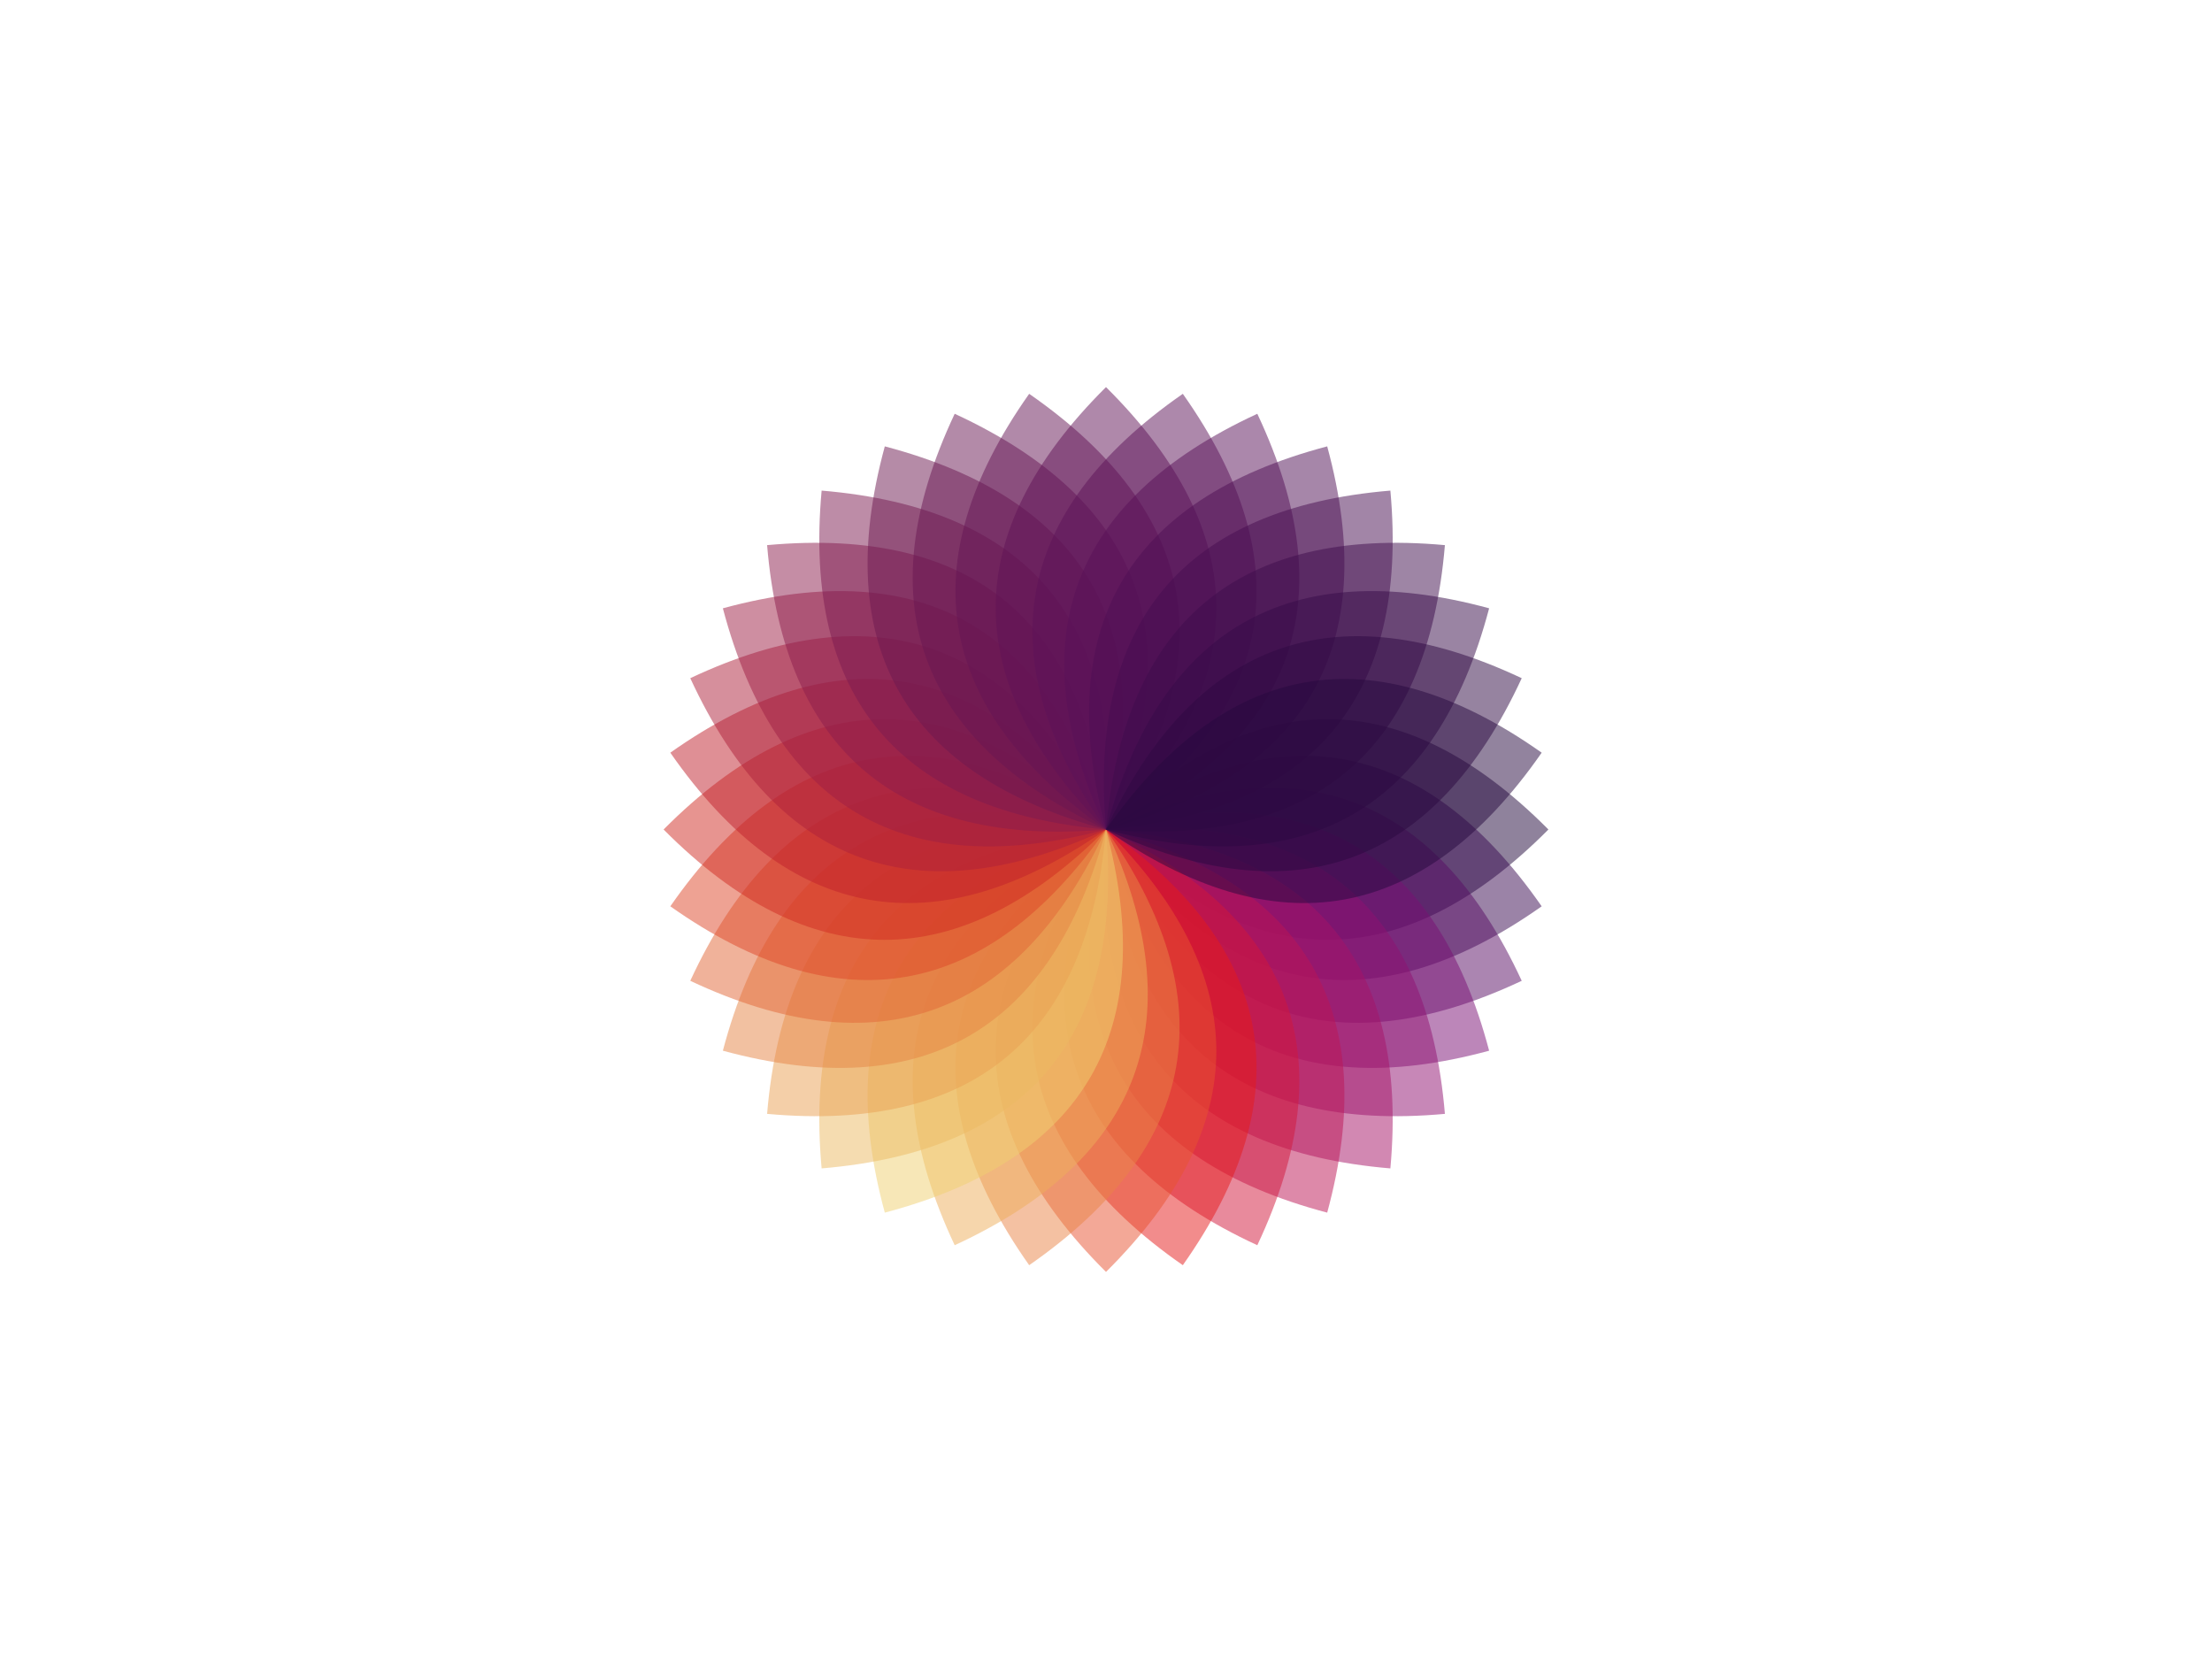 <svg xmlns='http://www.w3.org/2000/svg' viewBox='0 0 2000 1500'>
  <defs>
    <g id='a'>
      <path fill-opacity='0.5' d='M0 0c133-133 268-133 400 0C268 133 133 133 0 0z' transform=''>
        <animateTransform attributeType="xml" attributeName="transform" type="translate" dur="10s" values="0, 10; 50, 0; 0, 10" repeatCount="indefinite" />
      </path>
    </g>
  </defs>
  <g transform='' style='transform-origin:center'>
    <g transform=''>
      <g transform='translate(1000 750)'>
        <use href='#a' fill='#20073A' />
        <use href='#a' fill='#390950' transform='rotate(10)' />
        <use href='#a' fill='#590c65' transform='rotate(20)' />
        <use href='#a' fill='#7b0e75' transform='rotate(30)' />
        <use href='#a' fill='#901171' transform='rotate(40)' />
        <use href='#a' fill='#a61366' transform='rotate(50)' />
        <use href='#a' fill='#bc1554' transform='rotate(60)' />
        <use href='#a' fill='#d2173a' transform='rotate(70)' />
        <use href='#a' fill='#e61b1b' transform='rotate(80)' />
        <use href='#a' fill='#e85331' transform='rotate(90)' />
        <use href='#a' fill='#eb8446' transform='rotate(100)' />
        <use href='#a' fill='#eeae5b' transform='rotate(110)' />
        <use href='#a' fill='#F0D171' transform='rotate(120)' />
        <use href='#a' fill='#edbb62' transform='rotate(130)' />
        <use href='#a' fill='#eaa153' transform='rotate(140)' />
        <use href='#a' fill='#e68544' transform='rotate(150)' />
        <use href='#a' fill='#e26736' transform='rotate(160)' />
        <use href='#a' fill='#de4628' transform='rotate(170)' />
        <use href='#a' fill='#d12b22' transform='rotate(180)' />
        <use href='#a' fill='#c0212c' transform='rotate(190)' />
        <use href='#a' fill='#af203b' transform='rotate(200)' />
        <use href='#a' fill='#9e1f45' transform='rotate(210)' />
        <use href='#a' fill='#8d1d4c' transform='rotate(220)' />
        <use href='#a' fill='#7d1b50' transform='rotate(230)' />
        <use href='#a' fill='#6D1950' transform='rotate(240)' />
        <use href='#a' fill='#691753' transform='rotate(250)' />
        <use href='#a' fill='#651555' transform='rotate(260)' />
        <use href='#a' fill='#611357' transform='rotate(270)' />
        <use href='#a' fill='#5d1259' transform='rotate(280)' />
        <use href='#a' fill='#581059' transform='rotate(290)' />
        <use href='#a' fill='#4f0f55' transform='rotate(300)' />
        <use href='#a' fill='#460d51' transform='rotate(310)' />
        <use href='#a' fill='#3e0c4c' transform='rotate(320)' />
        <use href='#a' fill='#360a48' transform='rotate(330)' />
        <use href='#a' fill='#2e0943' transform='rotate(340)' />
        <use href='#a' fill='#27083f' transform='rotate(350)' />
      </g>
    </g>
  </g>
</svg>